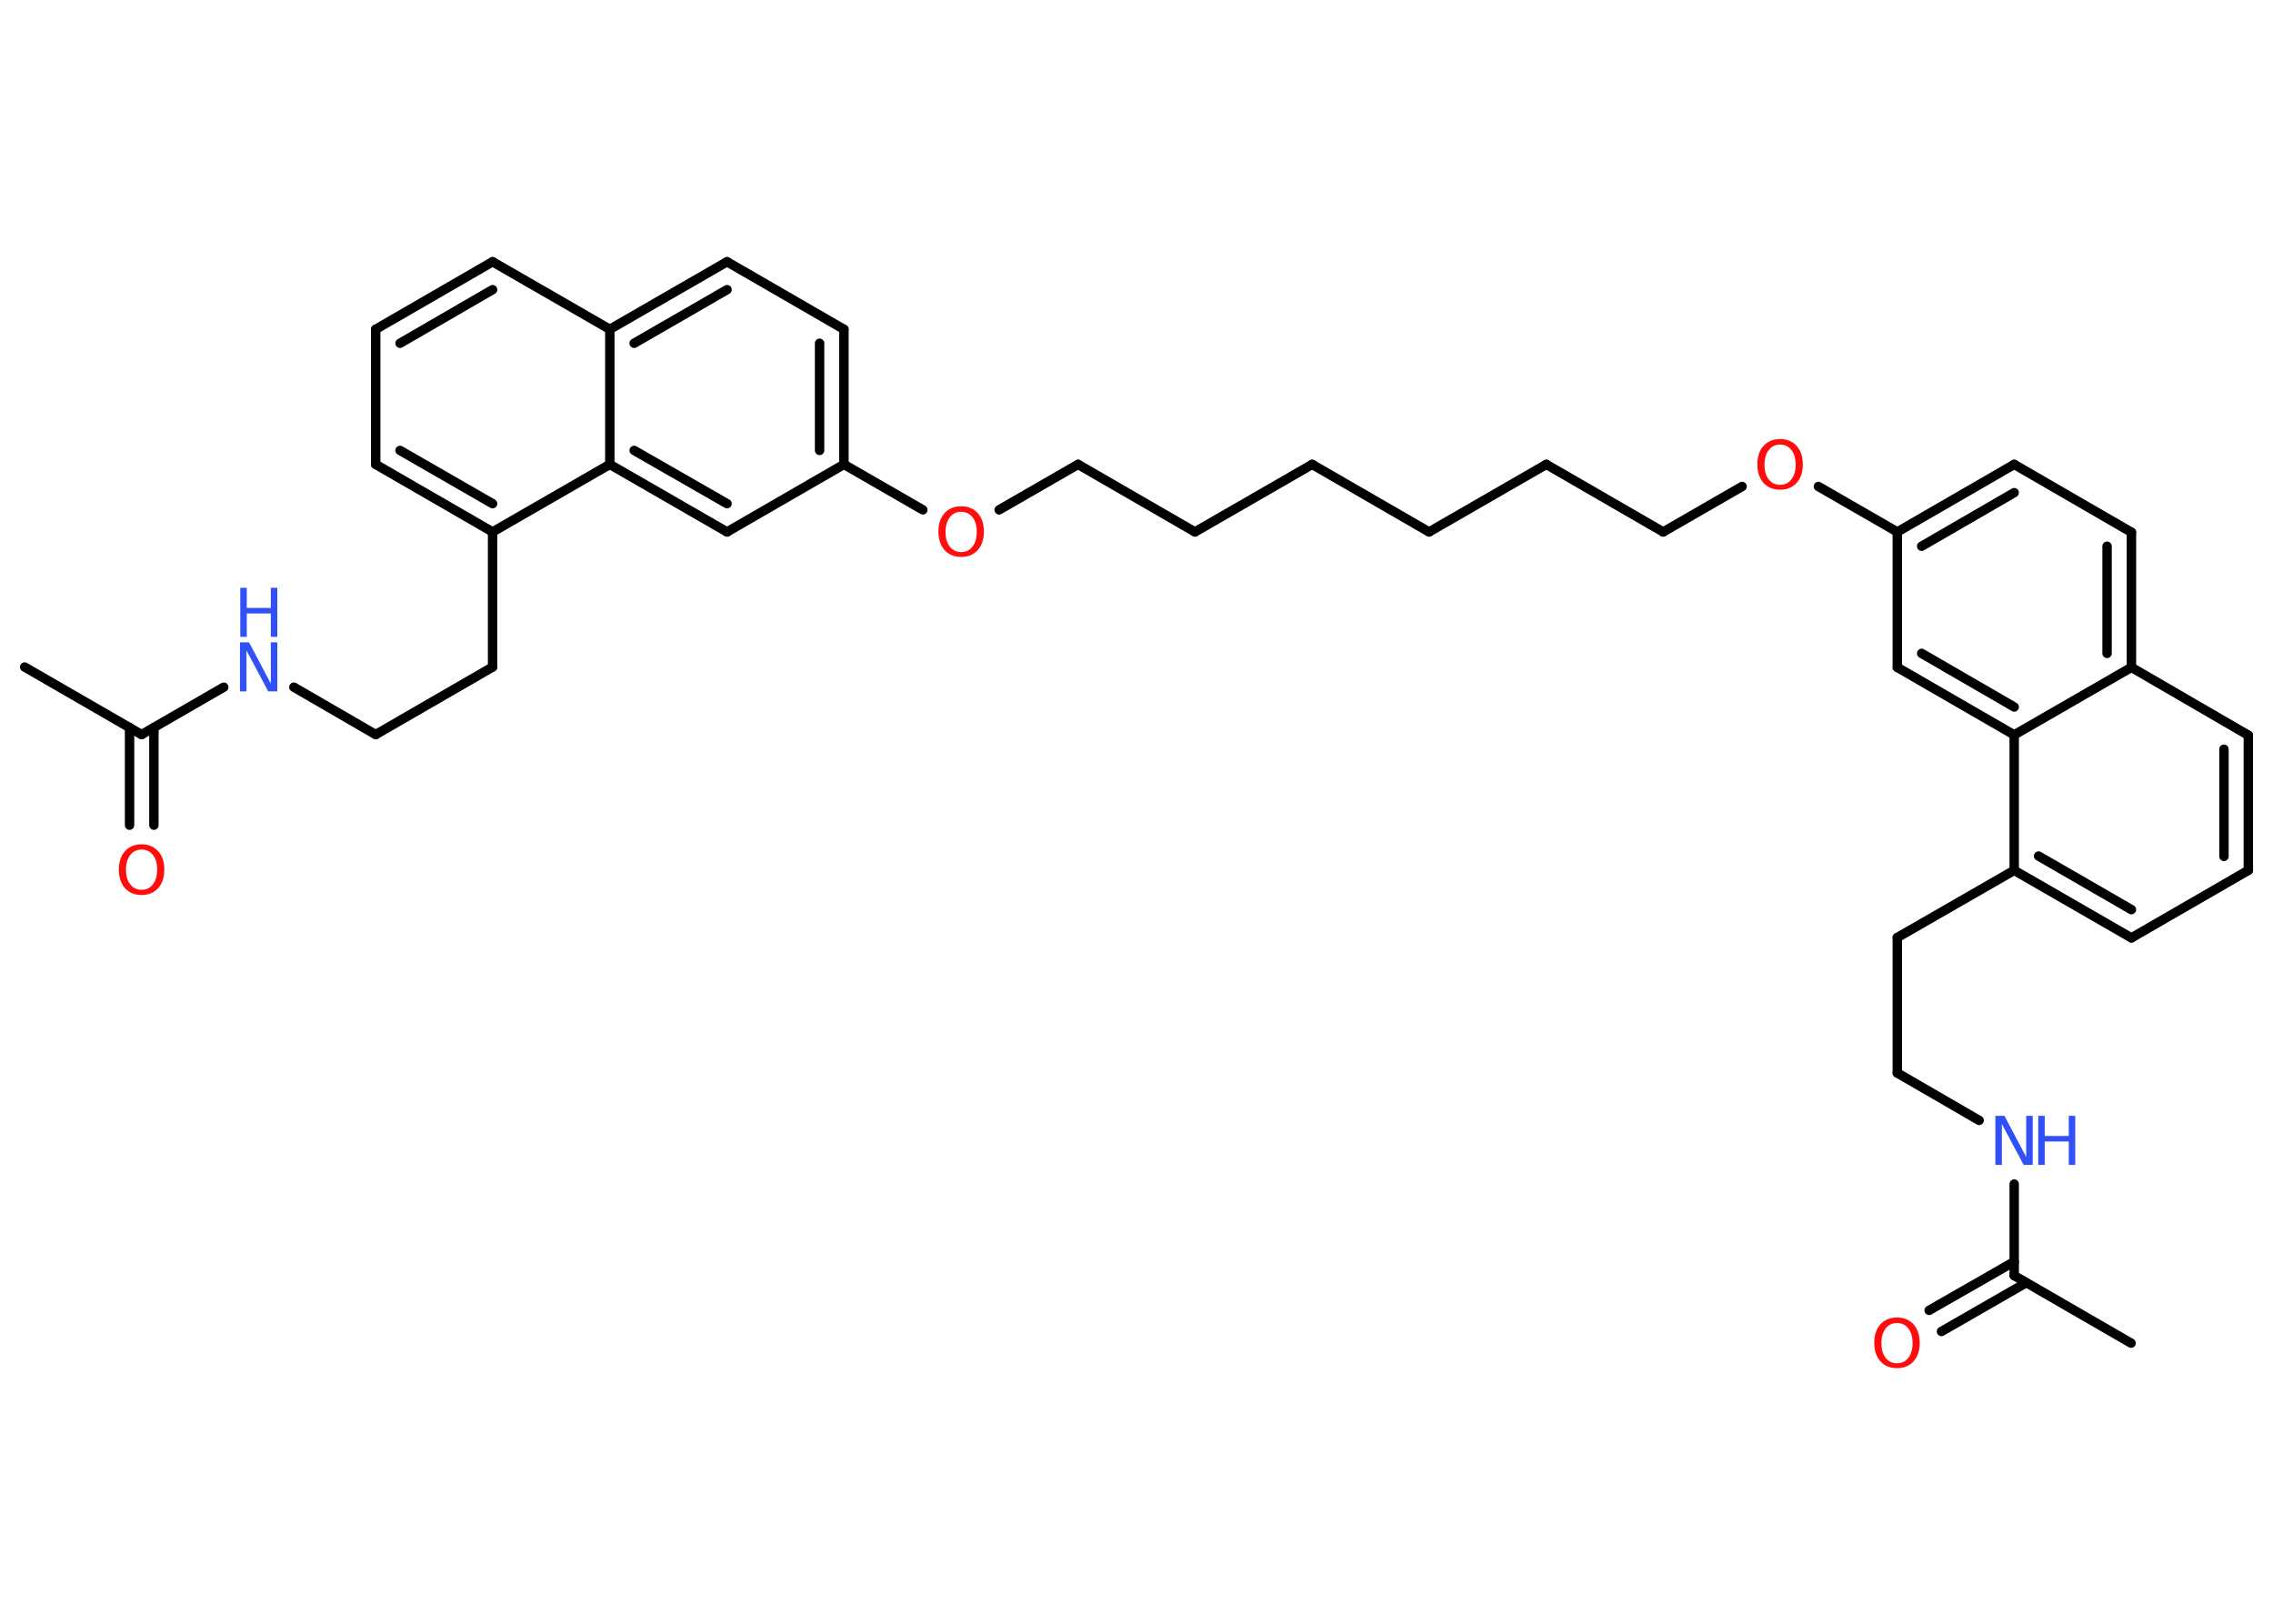 <?xml version='1.0' encoding='UTF-8'?>
<!DOCTYPE svg PUBLIC "-//W3C//DTD SVG 1.1//EN" "http://www.w3.org/Graphics/SVG/1.1/DTD/svg11.dtd">
<svg version='1.2' xmlns='http://www.w3.org/2000/svg' xmlns:xlink='http://www.w3.org/1999/xlink' width='70.0mm' height='50.0mm' viewBox='0 0 70.0 50.0'>
  <desc>Generated by the Chemistry Development Kit (http://github.com/cdk)</desc>
  <g stroke-linecap='round' stroke-linejoin='round' stroke='#000000' stroke-width='.29' fill='#FF0D0D'>
    <rect x='.0' y='.0' width='70.0' height='50.0' fill='#FFFFFF' stroke='none'/>
    <g id='mol1' class='mol'>
      <line id='mol1bnd1' class='bond' x1='65.63' y1='41.36' x2='62.03' y2='39.28'/>
      <g id='mol1bnd2' class='bond'>
        <line x1='62.4' y1='39.5' x2='59.79' y2='41.0'/>
        <line x1='62.03' y1='38.85' x2='59.41' y2='40.35'/>
      </g>
      <line id='mol1bnd3' class='bond' x1='62.03' y1='39.28' x2='62.03' y2='36.46'/>
      <line id='mol1bnd4' class='bond' x1='60.95' y1='34.5' x2='58.43' y2='33.04'/>
      <line id='mol1bnd5' class='bond' x1='58.43' y1='33.04' x2='58.43' y2='28.87'/>
      <line id='mol1bnd6' class='bond' x1='58.43' y1='28.87' x2='62.03' y2='26.8'/>
      <g id='mol1bnd7' class='bond'>
        <line x1='62.03' y1='26.8' x2='65.64' y2='28.88'/>
        <line x1='62.78' y1='26.36' x2='65.64' y2='28.01'/>
      </g>
      <line id='mol1bnd8' class='bond' x1='65.64' y1='28.88' x2='69.24' y2='26.8'/>
      <g id='mol1bnd9' class='bond'>
        <line x1='69.24' y1='26.8' x2='69.24' y2='22.64'/>
        <line x1='68.49' y1='26.37' x2='68.49' y2='23.07'/>
      </g>
      <line id='mol1bnd10' class='bond' x1='69.24' y1='22.64' x2='65.64' y2='20.55'/>
      <g id='mol1bnd11' class='bond'>
        <line x1='65.64' y1='20.55' x2='65.64' y2='16.39'/>
        <line x1='64.89' y1='20.12' x2='64.89' y2='16.82'/>
      </g>
      <line id='mol1bnd12' class='bond' x1='65.64' y1='16.39' x2='62.03' y2='14.3'/>
      <g id='mol1bnd13' class='bond'>
        <line x1='62.03' y1='14.3' x2='58.43' y2='16.38'/>
        <line x1='62.03' y1='15.17' x2='59.18' y2='16.82'/>
      </g>
      <line id='mol1bnd14' class='bond' x1='58.43' y1='16.38' x2='56.0' y2='14.98'/>
      <line id='mol1bnd15' class='bond' x1='53.65' y1='14.98' x2='51.22' y2='16.38'/>
      <line id='mol1bnd16' class='bond' x1='51.22' y1='16.38' x2='47.62' y2='14.3'/>
      <line id='mol1bnd17' class='bond' x1='47.62' y1='14.3' x2='44.01' y2='16.38'/>
      <line id='mol1bnd18' class='bond' x1='44.01' y1='16.38' x2='40.41' y2='14.3'/>
      <line id='mol1bnd19' class='bond' x1='40.41' y1='14.3' x2='36.8' y2='16.38'/>
      <line id='mol1bnd20' class='bond' x1='36.8' y1='16.38' x2='33.2' y2='14.3'/>
      <line id='mol1bnd21' class='bond' x1='33.2' y1='14.3' x2='30.77' y2='15.7'/>
      <line id='mol1bnd22' class='bond' x1='28.42' y1='15.7' x2='25.99' y2='14.3'/>
      <g id='mol1bnd23' class='bond'>
        <line x1='25.99' y1='14.3' x2='25.99' y2='10.14'/>
        <line x1='25.24' y1='13.87' x2='25.24' y2='10.57'/>
      </g>
      <line id='mol1bnd24' class='bond' x1='25.99' y1='10.14' x2='22.39' y2='8.06'/>
      <g id='mol1bnd25' class='bond'>
        <line x1='22.39' y1='8.06' x2='18.78' y2='10.14'/>
        <line x1='22.39' y1='8.92' x2='19.53' y2='10.57'/>
      </g>
      <line id='mol1bnd26' class='bond' x1='18.78' y1='10.14' x2='15.17' y2='8.06'/>
      <g id='mol1bnd27' class='bond'>
        <line x1='15.17' y1='8.06' x2='11.57' y2='10.14'/>
        <line x1='15.17' y1='8.92' x2='12.32' y2='10.57'/>
      </g>
      <line id='mol1bnd28' class='bond' x1='11.57' y1='10.14' x2='11.57' y2='14.3'/>
      <g id='mol1bnd29' class='bond'>
        <line x1='11.57' y1='14.3' x2='15.17' y2='16.38'/>
        <line x1='12.32' y1='13.87' x2='15.17' y2='15.51'/>
      </g>
      <line id='mol1bnd30' class='bond' x1='15.17' y1='16.38' x2='15.17' y2='20.54'/>
      <line id='mol1bnd31' class='bond' x1='15.17' y1='20.54' x2='11.57' y2='22.62'/>
      <line id='mol1bnd32' class='bond' x1='11.57' y1='22.62' x2='9.05' y2='21.16'/>
      <line id='mol1bnd33' class='bond' x1='6.89' y1='21.16' x2='4.36' y2='22.62'/>
      <line id='mol1bnd34' class='bond' x1='4.36' y1='22.62' x2='.76' y2='20.54'/>
      <g id='mol1bnd35' class='bond'>
        <line x1='4.74' y1='22.4' x2='4.74' y2='25.41'/>
        <line x1='3.99' y1='22.4' x2='3.99' y2='25.41'/>
      </g>
      <line id='mol1bnd36' class='bond' x1='15.17' y1='16.38' x2='18.78' y2='14.3'/>
      <line id='mol1bnd37' class='bond' x1='18.78' y1='10.14' x2='18.78' y2='14.3'/>
      <g id='mol1bnd38' class='bond'>
        <line x1='18.78' y1='14.3' x2='22.39' y2='16.38'/>
        <line x1='19.53' y1='13.87' x2='22.39' y2='15.51'/>
      </g>
      <line id='mol1bnd39' class='bond' x1='25.99' y1='14.3' x2='22.39' y2='16.38'/>
      <line id='mol1bnd40' class='bond' x1='58.43' y1='16.38' x2='58.43' y2='20.55'/>
      <g id='mol1bnd41' class='bond'>
        <line x1='58.43' y1='20.55' x2='62.03' y2='22.63'/>
        <line x1='59.18' y1='20.12' x2='62.03' y2='21.77'/>
      </g>
      <line id='mol1bnd42' class='bond' x1='62.03' y1='26.8' x2='62.03' y2='22.63'/>
      <line id='mol1bnd43' class='bond' x1='65.64' y1='20.55' x2='62.03' y2='22.63'/>
      <path id='mol1atm3' class='atom' d='M58.42 40.74q-.22 .0 -.35 .17q-.13 .17 -.13 .45q.0 .29 .13 .45q.13 .17 .35 .17q.22 .0 .35 -.17q.13 -.17 .13 -.45q.0 -.29 -.13 -.45q-.13 -.17 -.35 -.17zM58.42 40.57q.32 .0 .51 .21q.19 .21 .19 .57q.0 .36 -.19 .57q-.19 .21 -.51 .21q-.32 .0 -.51 -.21q-.19 -.21 -.19 -.57q.0 -.36 .19 -.57q.19 -.21 .51 -.21z' stroke='none'/>
      <g id='mol1atm4' class='atom'>
        <path d='M61.46 34.36h.27l.67 1.27v-1.27h.2v1.51h-.28l-.67 -1.26v1.26h-.2v-1.51z' stroke='none' fill='#3050F8'/>
        <path d='M62.77 34.36h.2v.62h.74v-.62h.2v1.51h-.2v-.72h-.74v.72h-.2v-1.51z' stroke='none' fill='#3050F8'/>
      </g>
      <path id='mol1atm15' class='atom' d='M54.82 13.69q-.22 .0 -.35 .17q-.13 .17 -.13 .45q.0 .29 .13 .45q.13 .17 .35 .17q.22 .0 .35 -.17q.13 -.17 .13 -.45q.0 -.29 -.13 -.45q-.13 -.17 -.35 -.17zM54.82 13.52q.32 .0 .51 .21q.19 .21 .19 .57q.0 .36 -.19 .57q-.19 .21 -.51 .21q-.32 .0 -.51 -.21q-.19 -.21 -.19 -.57q.0 -.36 .19 -.57q.19 -.21 .51 -.21z' stroke='none'/>
      <path id='mol1atm22' class='atom' d='M29.6 15.76q-.22 .0 -.35 .17q-.13 .17 -.13 .45q.0 .29 .13 .45q.13 .17 .35 .17q.22 .0 .35 -.17q.13 -.17 .13 -.45q.0 -.29 -.13 -.45q-.13 -.17 -.35 -.17zM29.6 15.59q.32 .0 .51 .21q.19 .21 .19 .57q.0 .36 -.19 .57q-.19 .21 -.51 .21q-.32 .0 -.51 -.21q-.19 -.21 -.19 -.57q.0 -.36 .19 -.57q.19 -.21 .51 -.21z' stroke='none'/>
      <g id='mol1atm33' class='atom'>
        <path d='M7.4 19.78h.27l.67 1.27v-1.27h.2v1.51h-.28l-.67 -1.26v1.26h-.2v-1.51z' stroke='none' fill='#3050F8'/>
        <path d='M7.4 18.1h.2v.62h.74v-.62h.2v1.51h-.2v-.72h-.74v.72h-.2v-1.51z' stroke='none' fill='#3050F8'/>
      </g>
      <path id='mol1atm36' class='atom' d='M4.36 26.16q-.22 .0 -.35 .17q-.13 .17 -.13 .45q.0 .29 .13 .45q.13 .17 .35 .17q.22 .0 .35 -.17q.13 -.17 .13 -.45q.0 -.29 -.13 -.45q-.13 -.17 -.35 -.17zM4.36 26.0q.32 .0 .51 .21q.19 .21 .19 .57q.0 .36 -.19 .57q-.19 .21 -.51 .21q-.32 .0 -.51 -.21q-.19 -.21 -.19 -.57q.0 -.36 .19 -.57q.19 -.21 .51 -.21z' stroke='none'/>
    </g>
  </g>
</svg>
